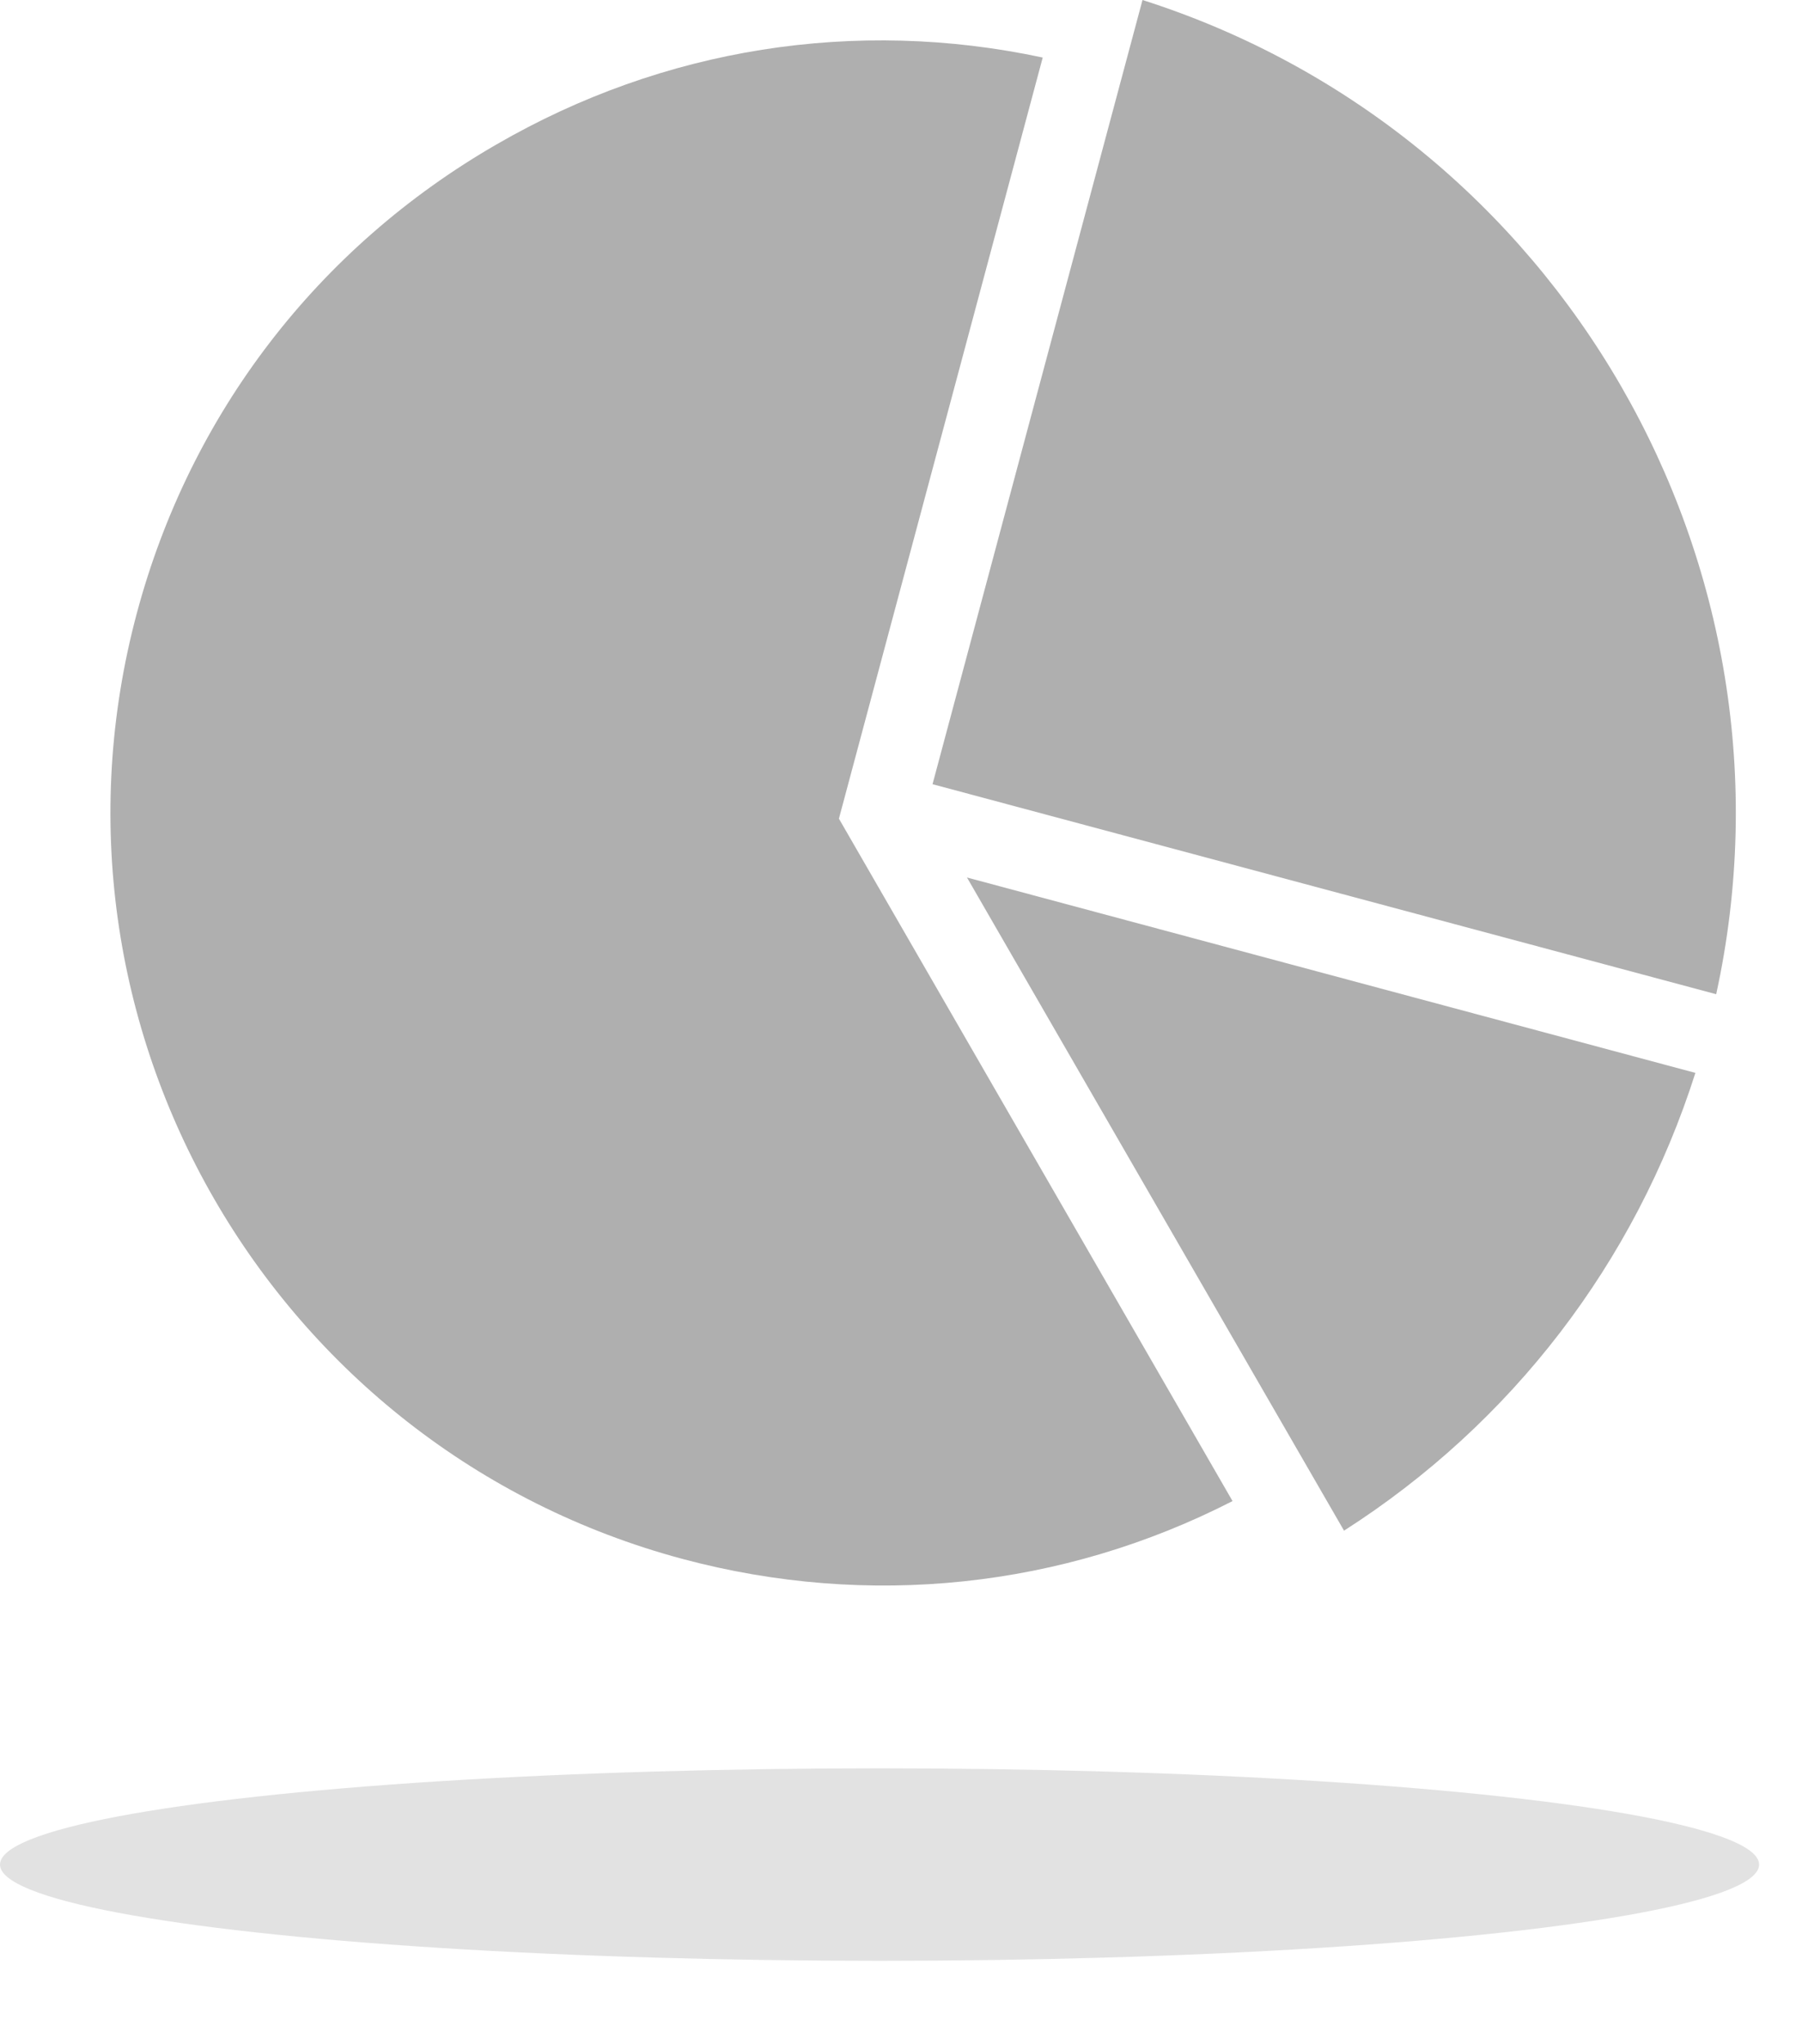 <?xml version="1.0" encoding="utf-8"?>
<!-- Generator: Adobe Illustrator 26.5.0, SVG Export Plug-In . SVG Version: 6.00 Build 0)  -->
<svg version="1.1" id="_x2014_ÎÓÈ_x5F_1" xmlns="http://www.w3.org/2000/svg" xmlns:xlink="http://www.w3.org/1999/xlink"
	 x="0px" y="0px" viewBox="0 0 554.4 628.8" style="enable-background:new 0 0 554.4 628.8;" xml:space="preserve">
<style type="text/css">
	.st0{fill:#E2E2E2;}
	.st1{fill:#AFAFAF;}
</style>
<ellipse class="st0" cx="270.6" cy="573.5" rx="270.6" ry="29.6"/>
<g>
	<path class="st1" d="M152.8,44.4C97.8,76.1,58.5,127.3,42.1,188.6c-33.9,126.5,41.4,257,167.9,290.9c57.2,15.3,116.9,9,169.2-17.8
		L258.1,251.8l62.7-234.1C263.3,5.4,204.1,14.7,152.8,44.4z"/>
	<path class="st1" d="M351.5,0l-64.6,241.2L528,305.8C556.8,174,480.1,41,351.5,0z"/>
	<path class="st1" d="M521.6,330l-224.1-60.1l116,200.9C465.1,437.8,503,388.4,521.6,330z"/>
</g>
</svg>

